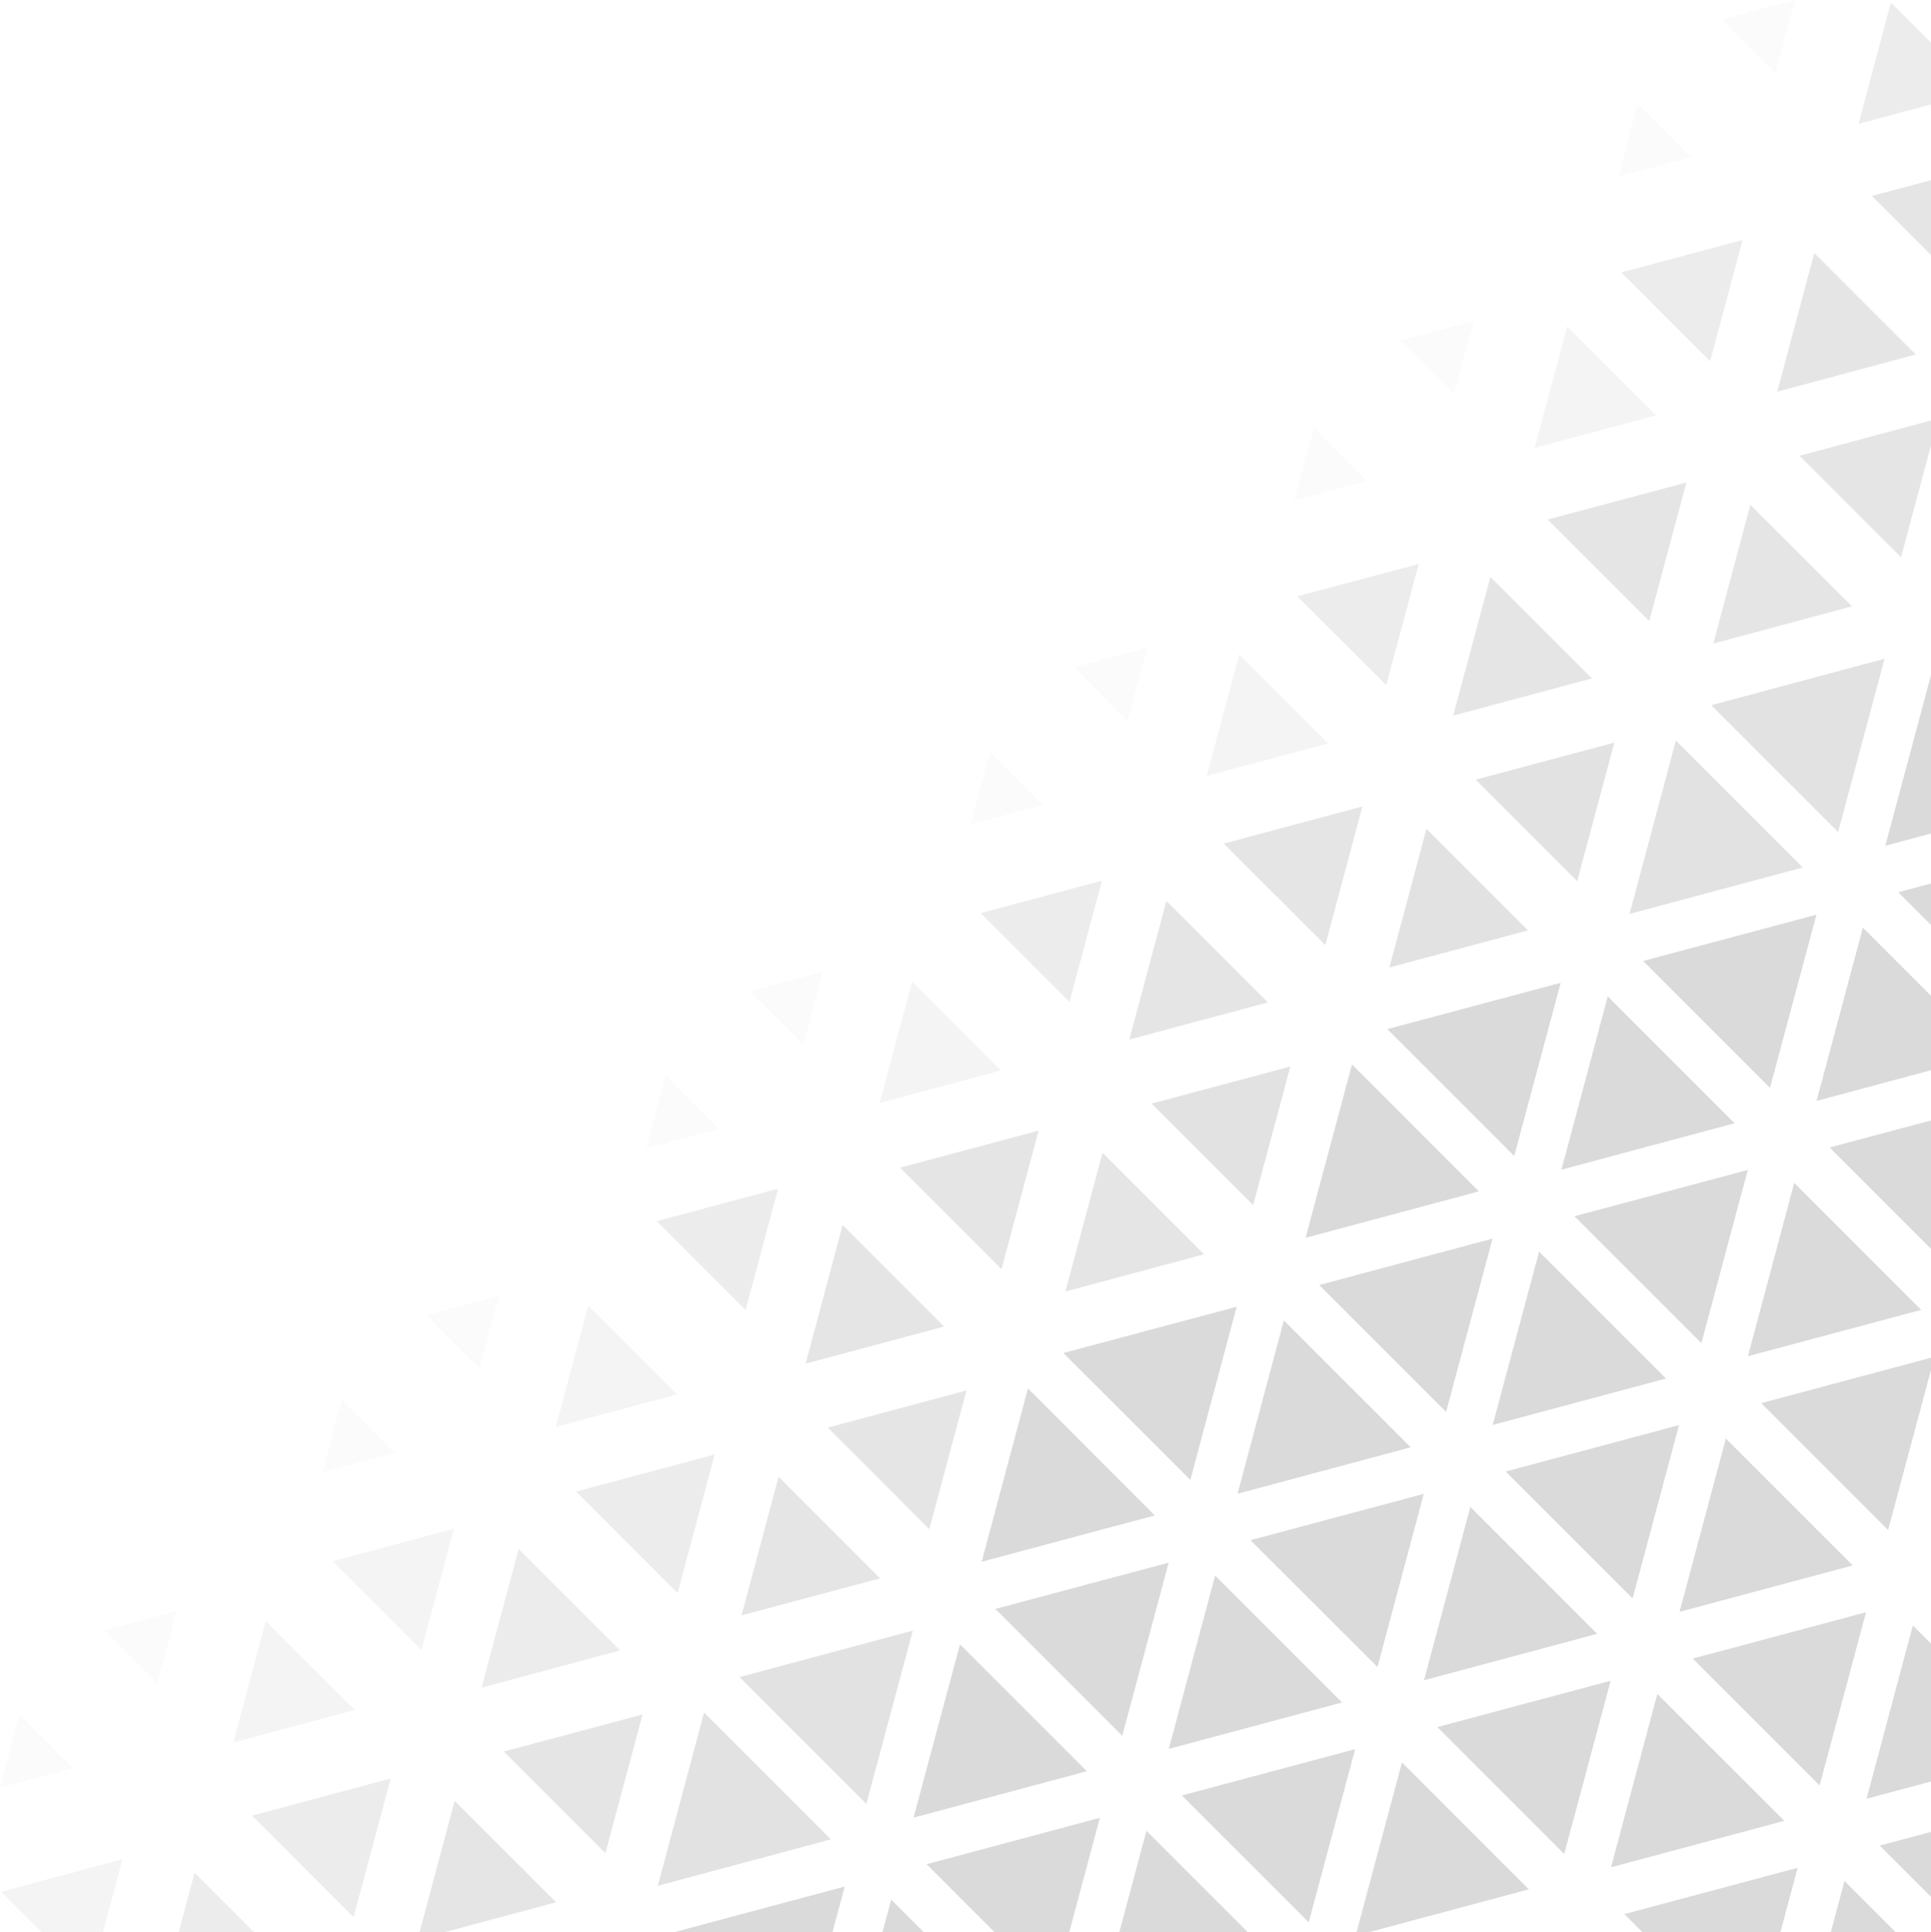 <?xml version="1.0" encoding="utf-8"?>
<!-- Generator: Adobe Illustrator 23.0.2, SVG Export Plug-In . SVG Version: 6.00 Build 0)  -->
<svg version="1.1" id="Слой_1" xmlns="http://www.w3.org/2000/svg" xmlns:xlink="http://www.w3.org/1999/xlink" x="0px" y="0px"
	 viewBox="0 0 1522.1 1522.9" style="enable-background:new 0 0 1522.1 1522.9;" xml:space="preserve">
<style type="text/css">
	.st0{fill:#DADADA;}
	.st1{fill:#DADADA;fill-opacity:0.8;}
	.st2{fill:#DADADA;fill-opacity:0.702;}
	.st3{fill:#DADADA;fill-opacity:0.502;}
	.st4{fill:#DADADA;fill-opacity:0.302;}
	.st5{fill:#DADADA;fill-opacity:0.102;}
</style>
<g id="_2097550481984">
	<polygon class="st0" points="1193.6,911.1 1093.6,811.1 1230.2,774.6 	"/>
	<polygon class="st0" points="938.3,1166.4 838.2,1066.4 974.8,1029.9 	"/>
	<polygon class="st0" points="1029.1,975.6 1065.7,839 1165.7,939 	"/>
	<polygon class="st0" points="773.8,1230.9 810.3,1094.3 910.3,1194.4 	"/>
	<polygon class="st0" points="1522.1,729 1496.3,703.2 1522.1,696.3 	"/>
	<polygon class="st0" points="921.3,1378.4 957.8,1241.8 1057.9,1341.8 	"/>
	<polygon class="st0" points="1486.1,666.6 1522.1,532 1522.1,656.9 	"/>
	<polygon class="st0" points="1395.2,857.4 1295.2,757.4 1431.8,720.9 	"/>
	<polygon class="st0" points="1230.8,921.9 1267.3,785.3 1367.3,885.3 	"/>
	<polygon class="st0" points="1139.9,1112.8 1039.9,1012.8 1176.5,976.2 	"/>
	<polygon class="st0" points="975.5,1177.3 1012,1040.7 1112,1140.7 	"/>
	<polygon class="st0" points="884.6,1368.1 784.6,1268.1 921.2,1231.6 	"/>
	<polygon class="st0" points="720.1,1432.6 756.7,1296 856.7,1396 	"/>
	<polygon class="st0" points="1431.9,867.7 1468.4,731.1 1522.1,784.8 1522.1,843.5 	"/>
	<polygon class="st0" points="1341.1,1058.6 1241.1,958.6 1377.7,922.1 	"/>
	<polygon class="st0" points="1085.8,1313.9 985.7,1213.9 1122.3,1177.4 	"/>
	<polygon class="st0" points="1176.6,1123.1 1213.2,986.5 1313.2,1086.5 	"/>
	<polygon class="st0" points="842.8,1522.9 784,1522.9 730.4,1469.3 867,1432.7 	"/>
	<polygon class="st0" points="728.2,1522.9 695.6,1522.9 702.5,1497.2 	"/>
	<polygon class="st0" points="1078.9,1522.9 1069.3,1522.9 1105.1,1389.1 1205.1,1489.1 	"/>
	<polygon class="st0" points="656.2,1522.9 531.2,1522.9 665.8,1486.9 	"/>
	<polygon class="st0" points="1522.1,984.3 1442.2,904.4 1522.1,883.1 	"/>
	<polygon class="st0" points="1377.8,1068.9 1414.3,932.3 1514.4,1032.4 	"/>
	<polygon class="st0" points="1286.9,1259.8 1186.9,1159.8 1323.5,1123.2 	"/>
	<polygon class="st0" points="1122.5,1324.3 1159,1187.7 1259,1287.7 	"/>
	<polygon class="st0" points="1031.6,1515.1 931.6,1415.1 1068.2,1378.6 	"/>
	<polygon class="st0" points="983.6,1522.9 882.3,1522.9 903.7,1443 	"/>
	<polygon class="st0" points="1488.3,1205.9 1522.1,1079.7 1522.1,1070.1 1388.3,1105.9 	"/>
	<polygon class="st0" points="1233,1461.2 1269.6,1324.7 1133,1361.2 	"/>
	<polygon class="st0" points="1460.4,1233.8 1323.9,1270.4 1360.4,1133.8 	"/>
	<polygon class="st0" points="1522.1,1404.1 1471.3,1417.7 1507.8,1281.1 1522.1,1295.5 	"/>
	<polygon class="st0" points="1403.4,1522.9 1417,1472.1 1280.4,1508.6 1294.7,1522.9 	"/>
	<polygon class="st0" points="1522.1,1443.8 1481.7,1454.6 1522.1,1495 	"/>
	<polygon class="st0" points="1443.1,1522.9 1453.9,1482.5 1494.3,1522.9 	"/>
	<polygon class="st0" points="1434.3,1407.2 1470.9,1270.7 1334.3,1307.2 	"/>
	<polygon class="st0" points="1406.5,1435.1 1269.9,1471.7 1306.4,1335.1 	"/>
	<polygon class="st1" points="1448.9,655.8 1348.9,555.8 1485.5,519.2 	"/>
	<polygon class="st1" points="1284.5,720.3 1321,583.7 1421,683.7 	"/>
	<polygon class="st1" points="682.9,1421.8 582.9,1321.8 719.5,1285.2 	"/>
	<polygon class="st1" points="518.5,1486.3 555,1349.7 655,1449.7 	"/>
	<polygon class="st1" points="987.8,949.8 907.8,869.8 1017.1,840.6 	"/>
	<polygon class="st1" points="1095.2,762.5 1124.4,653.3 1204.4,733.3 	"/>
	<polygon class="st1" points="1243.2,694.5 1163.2,614.5 1272.5,585.3 	"/>
	<polygon class="st2" points="350.2,1522.9 330.7,1522.9 358.4,1419.3 438.4,1499.3 	"/>
	<polygon class="st2" points="477.2,1460.5 397.2,1380.5 506.5,1351.3 	"/>
	<polygon class="st2" points="732.5,1205.2 652.5,1125.2 761.8,1095.9 	"/>
	<polygon class="st2" points="1350.5,507.2 1379.7,397.9 1459.8,477.9 	"/>
	<polygon class="st2" points="1522.1,201 1475.5,154.4 1522.1,142 	"/>
	<polygon class="st2" points="1498.5,439.2 1418.5,359.2 1522.1,331.4 1522.1,351 	"/>
	<polygon class="st2" points="839.8,1017.9 869.1,908.6 949.1,988.6 	"/>
	<polygon class="st2" points="584.5,1273.2 613.7,1163.9 693.7,1244 	"/>
	<polygon class="st2" points="1400.9,308.7 1430.1,199.4 1510.1,279.4 	"/>
	<polygon class="st2" points="789.4,1000.3 709.4,920.3 818.7,891.1 	"/>
	<polygon class="st2" points="635,1074.8 664.2,965.5 744.2,1045.5 	"/>
	<polygon class="st3" points="534.1,1255.6 454.1,1175.6 563.3,1146.4 	"/>
	<polygon class="st3" points="278.7,1511 198.7,1431 308,1401.7 	"/>
	<polygon class="st3" points="379.6,1330.1 408.8,1220.8 488.9,1300.8 	"/>
	<polygon class="st3" points="200.3,1522.9 140.8,1522.9 153.4,1476 	"/>
	<polygon class="st3" points="1348,284.7 1278,214.7 1373.6,189.1 	"/>
	<polygon class="st3" points="1465,97.6 1490.5,2 1522.1,33.6 1522.1,82.3 	"/>
	<polygon class="st4" points="693.4,869.3 719,773.7 789,843.7 	"/>
	<polygon class="st4" points="438.1,1124.6 463.7,1029 533.7,1099 	"/>
	<polygon class="st4" points="332.2,1300.5 262.2,1230.5 357.8,1204.9 	"/>
	<polygon class="st4" points="81.1,1522.9 32.9,1522.9 0.9,1491 96.5,1465.4 	"/>
	<polygon class="st5" points="509.5,904.9 524.8,847.6 566.8,889.6 	"/>
	<polygon class="st5" points="1275.7,139.1 1291,81.8 1333,123.8 	"/>
	<polygon class="st5" points="1399.4,57.4 1357.4,15.4 1414.8,0 	"/>
	<polygon class="st2" points="1300,489.5 1220,409.5 1329.3,380.3 	"/>
	<polygon class="st2" points="1145.5,564 1174.8,454.7 1254.8,534.7 	"/>
	<polygon class="st3" points="1092.7,540 1022.6,470 1118.3,444.5 	"/>
	<polygon class="st4" points="1209.7,353 1235.3,257.4 1305.3,327.4 	"/>
	<polygon class="st5" points="1020.3,394.4 1035.7,337.1 1077.7,379.1 	"/>
	<polygon class="st5" points="633.2,823.2 591.2,781.2 648.6,765.8 	"/>
	<polygon class="st5" points="377.9,1078.5 335.9,1036.5 393.2,1021.2 	"/>
	<polygon class="st5" points="254.1,1160.3 269.5,1102.9 311.5,1144.9 	"/>
	<polygon class="st2" points="1044.7,744.9 964.6,664.9 1073.9,635.6 	"/>
	<polygon class="st2" points="890.2,819.3 919.4,710.1 999.4,790.1 	"/>
	<polygon class="st3" points="843,789.7 773,719.7 868.6,694.1 	"/>
	<polygon class="st5" points="765,649.8 780.4,592.4 822.4,634.4 	"/>
	<polygon class="st5" points="888.8,568.1 846.8,526 904.1,510.7 	"/>
	<polygon class="st4" points="951.2,611.5 976.8,515.9 1046.8,585.9 	"/>
	<polygon class="st5" points="1146.2,310.3 1104.2,268.3 1161.6,252.9 	"/>
	<polygon class="st3" points="587.7,1032.5 517.7,962.5 613.3,936.9 	"/>
	<polygon class="st4" points="184,1373.3 209.5,1277.7 279.5,1347.7 	"/>
	<polygon class="st5" points="123.8,1327.2 81.8,1285.2 139.1,1269.8 	"/>
	<polygon class="st5" points="0,1409 15.4,1351.6 57.4,1393.6 	"/>
</g>
</svg>
